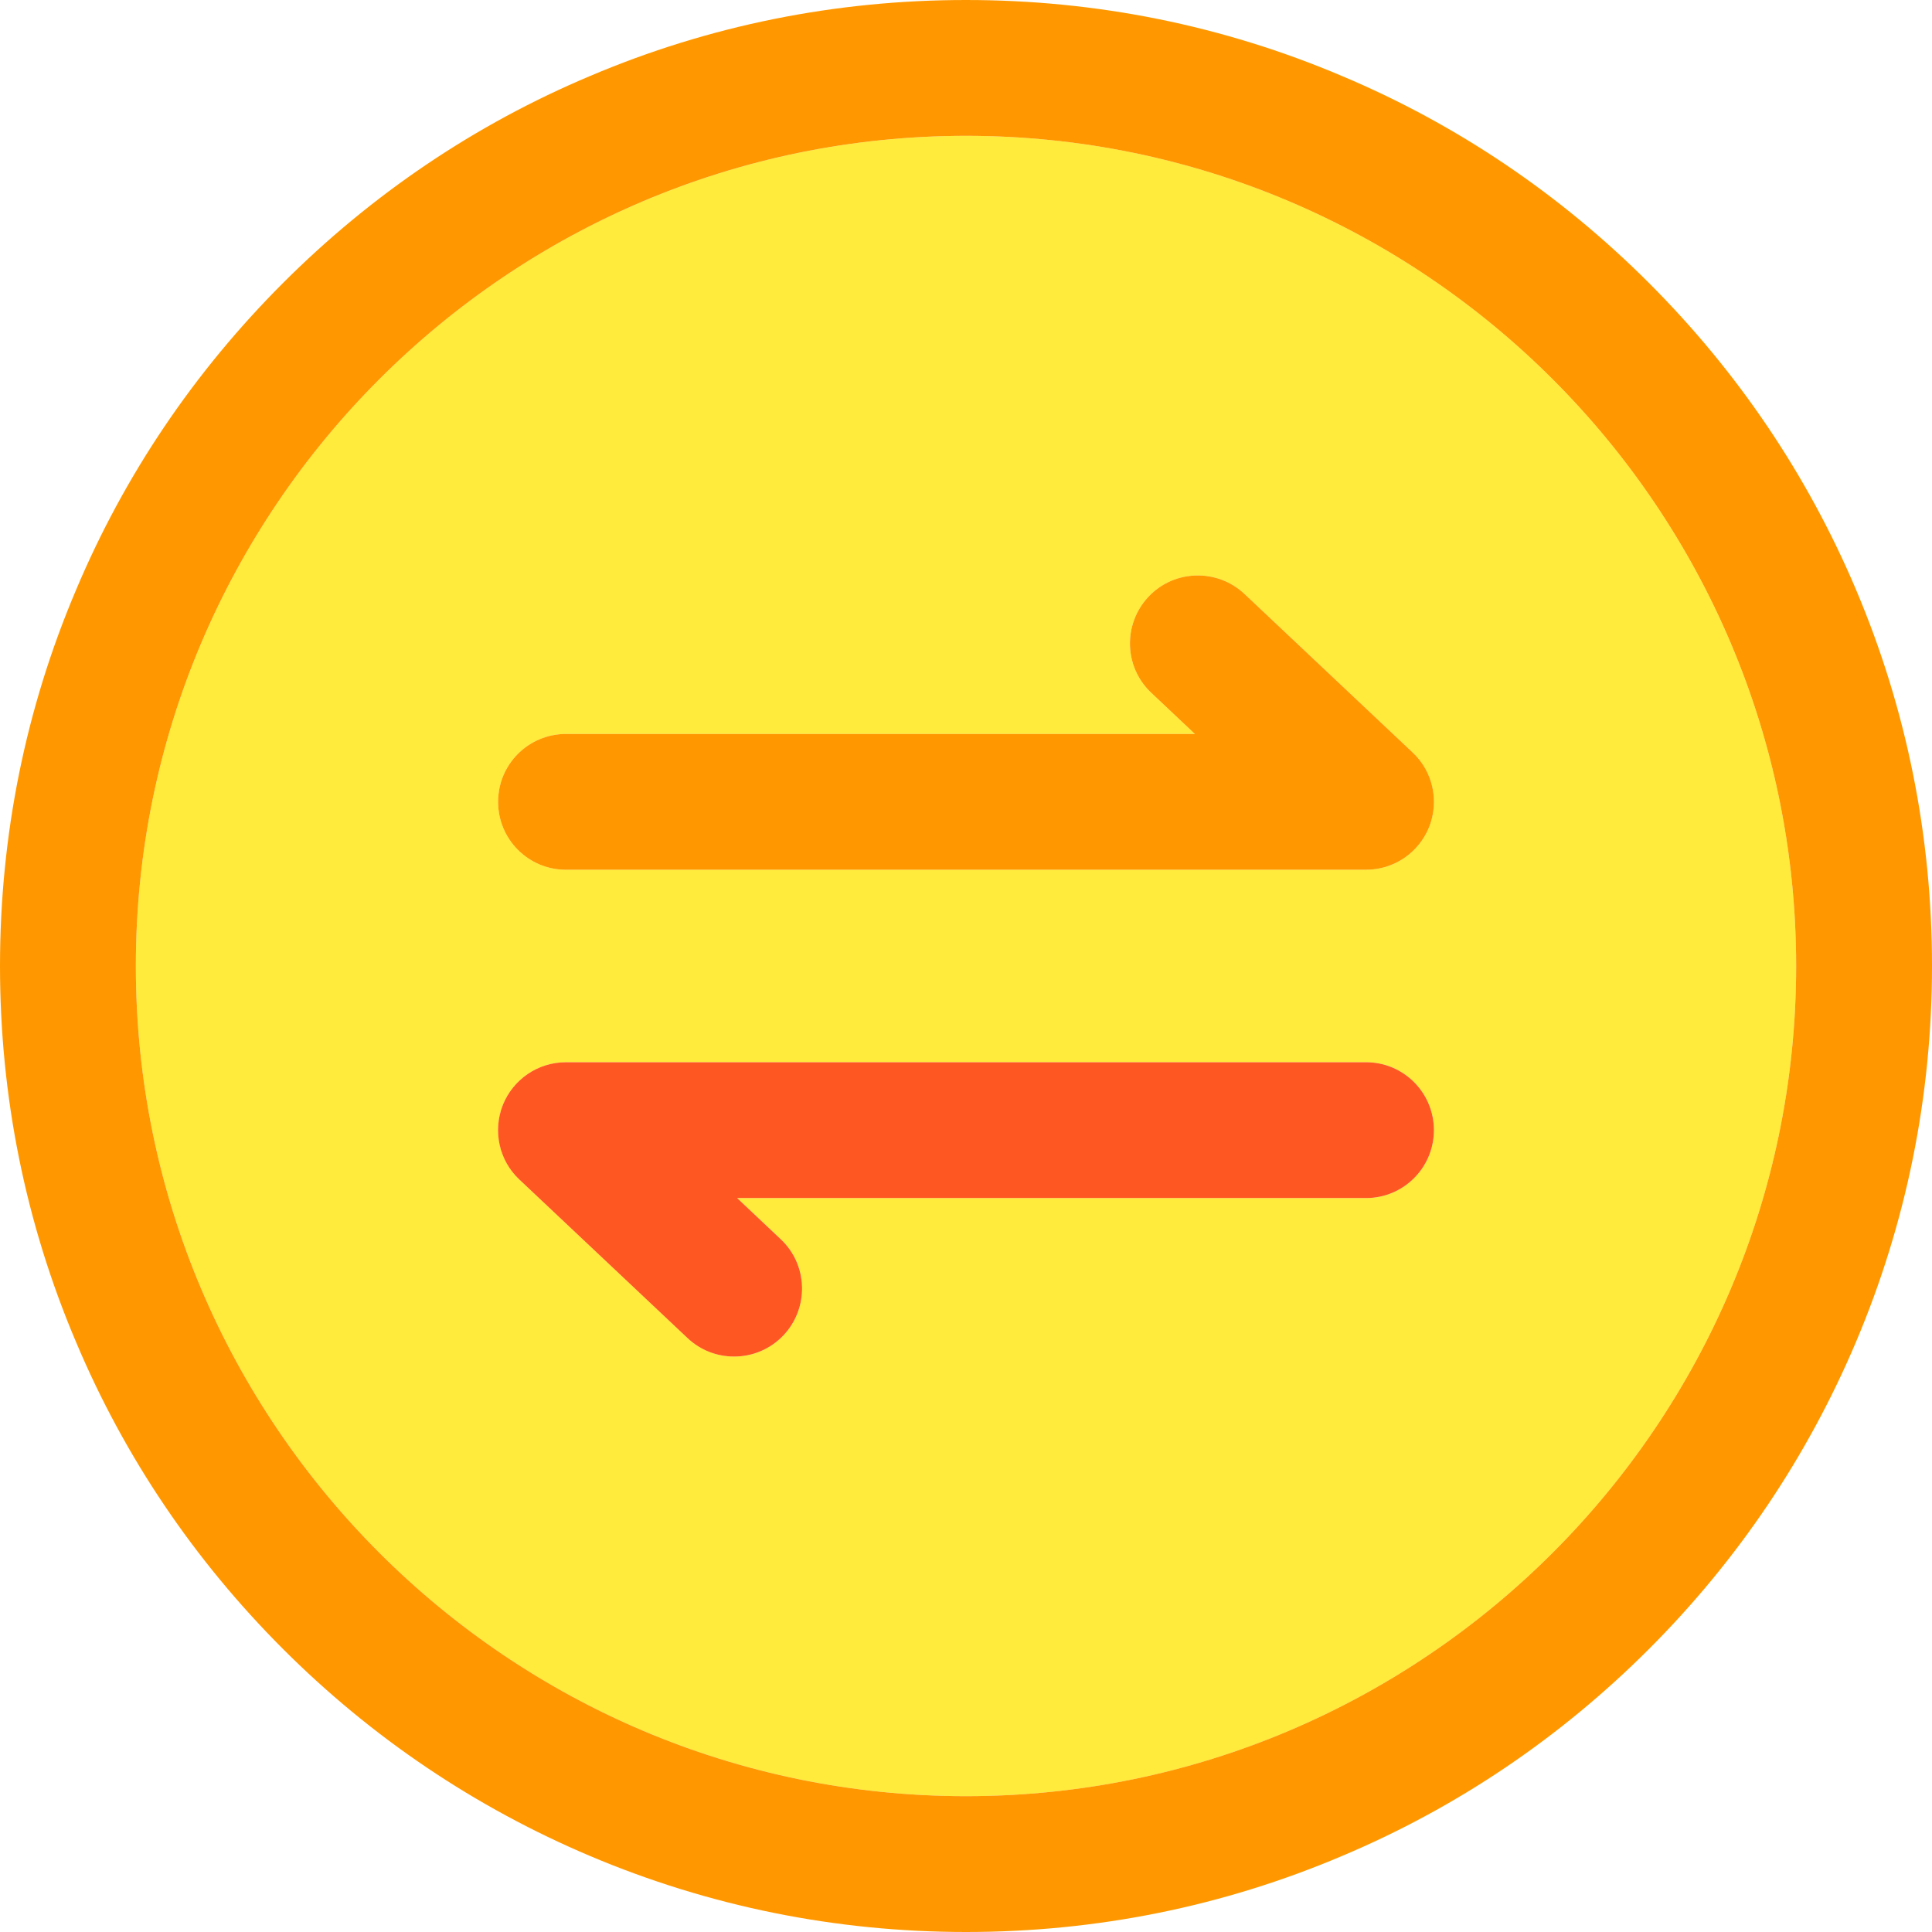 <?xml version="1.0" standalone="no"?><!DOCTYPE svg PUBLIC "-//W3C//DTD SVG 1.1//EN" "http://www.w3.org/Graphics/SVG/1.1/DTD/svg11.dtd"><svg t="1725552570374" class="icon" viewBox="0 0 1024 1024" version="1.1" xmlns="http://www.w3.org/2000/svg" p-id="3261" xmlns:xlink="http://www.w3.org/1999/xlink" width="200" height="200"><path d="M512 72C269.4 72 72 269.4 72 512s197.4 440 440 440 440-197.4 440-440S754.6 72 512 72z m212 563H390.7l23.1 21.8c14.5 13.6 15.1 36.4 1.5 50.9-7.1 7.5-16.6 11.3-26.2 11.3-8.9 0-17.7-3.2-24.7-9.8l-89.1-84c-10.7-10.1-14.2-25.8-8.8-39.5C272 572 285.2 563 300 563h424c19.9 0 36 16.1 36 36s-16.1 36-36 36z m33.5-196.7C752 452 738.8 461 724 461H300c-19.9 0-36-16.1-36-36s16.1-36 36-36h333.3l-23.1-21.8c-14.5-13.6-15.1-36.4-1.5-50.9s36.4-15.1 50.9-1.5l89.1 84c10.7 10.1 14.2 25.8 8.8 39.5z" fill="#FFEB3B" p-id="3262"></path><path d="M983.8 312.7C958 251.7 921 197 874 150c-47-47-101.7-84-162.7-109.7C648.2 13.5 581.1 0 512 0S375.8 13.5 312.7 40.3C251.7 66 197 103 150 150c-47 47-84 101.7-109.7 162.7C13.5 375.8 0 442.9 0 512s13.5 136.2 40.3 199.3C66 772.3 103 827 150 874c47 47 101.8 83.9 162.7 109.7 63.1 26.7 130.2 40.3 199.3 40.3s136.2-13.5 199.3-40.3C772.3 958 827 921 874 874c47-47 83.9-101.8 109.7-162.7 26.7-63.1 40.3-130.2 40.3-199.3s-13.5-136.2-40.2-199.3zM512 952C269.4 952 72 754.6 72 512S269.4 72 512 72s440 197.4 440 440-197.4 440-440 440z" fill="#FF9800" p-id="3263"></path><path d="M659.6 314.8c-14.5-13.6-37.3-13-50.9 1.5-13.6 14.5-13 37.3 1.5 50.9l23.1 21.8H300c-19.9 0-36 16.1-36 36s16.1 36 36 36h424c14.8 0 28-9 33.5-22.7 5.4-13.7 2-29.4-8.8-39.5l-89.1-84z" fill="#FF9800" p-id="3264"></path><path d="M724 563H300c-14.8 0-28 9-33.5 22.7-5.4 13.7-2 29.4 8.8 39.5l89.1 84c7 6.6 15.8 9.8 24.7 9.8 9.6 0 19.1-3.8 26.2-11.3 13.6-14.5 13-37.3-1.5-50.9L390.7 635H724c19.9 0 36-16.1 36-36s-16.1-36-36-36z" fill="#FF5722" p-id="3265"></path></svg>